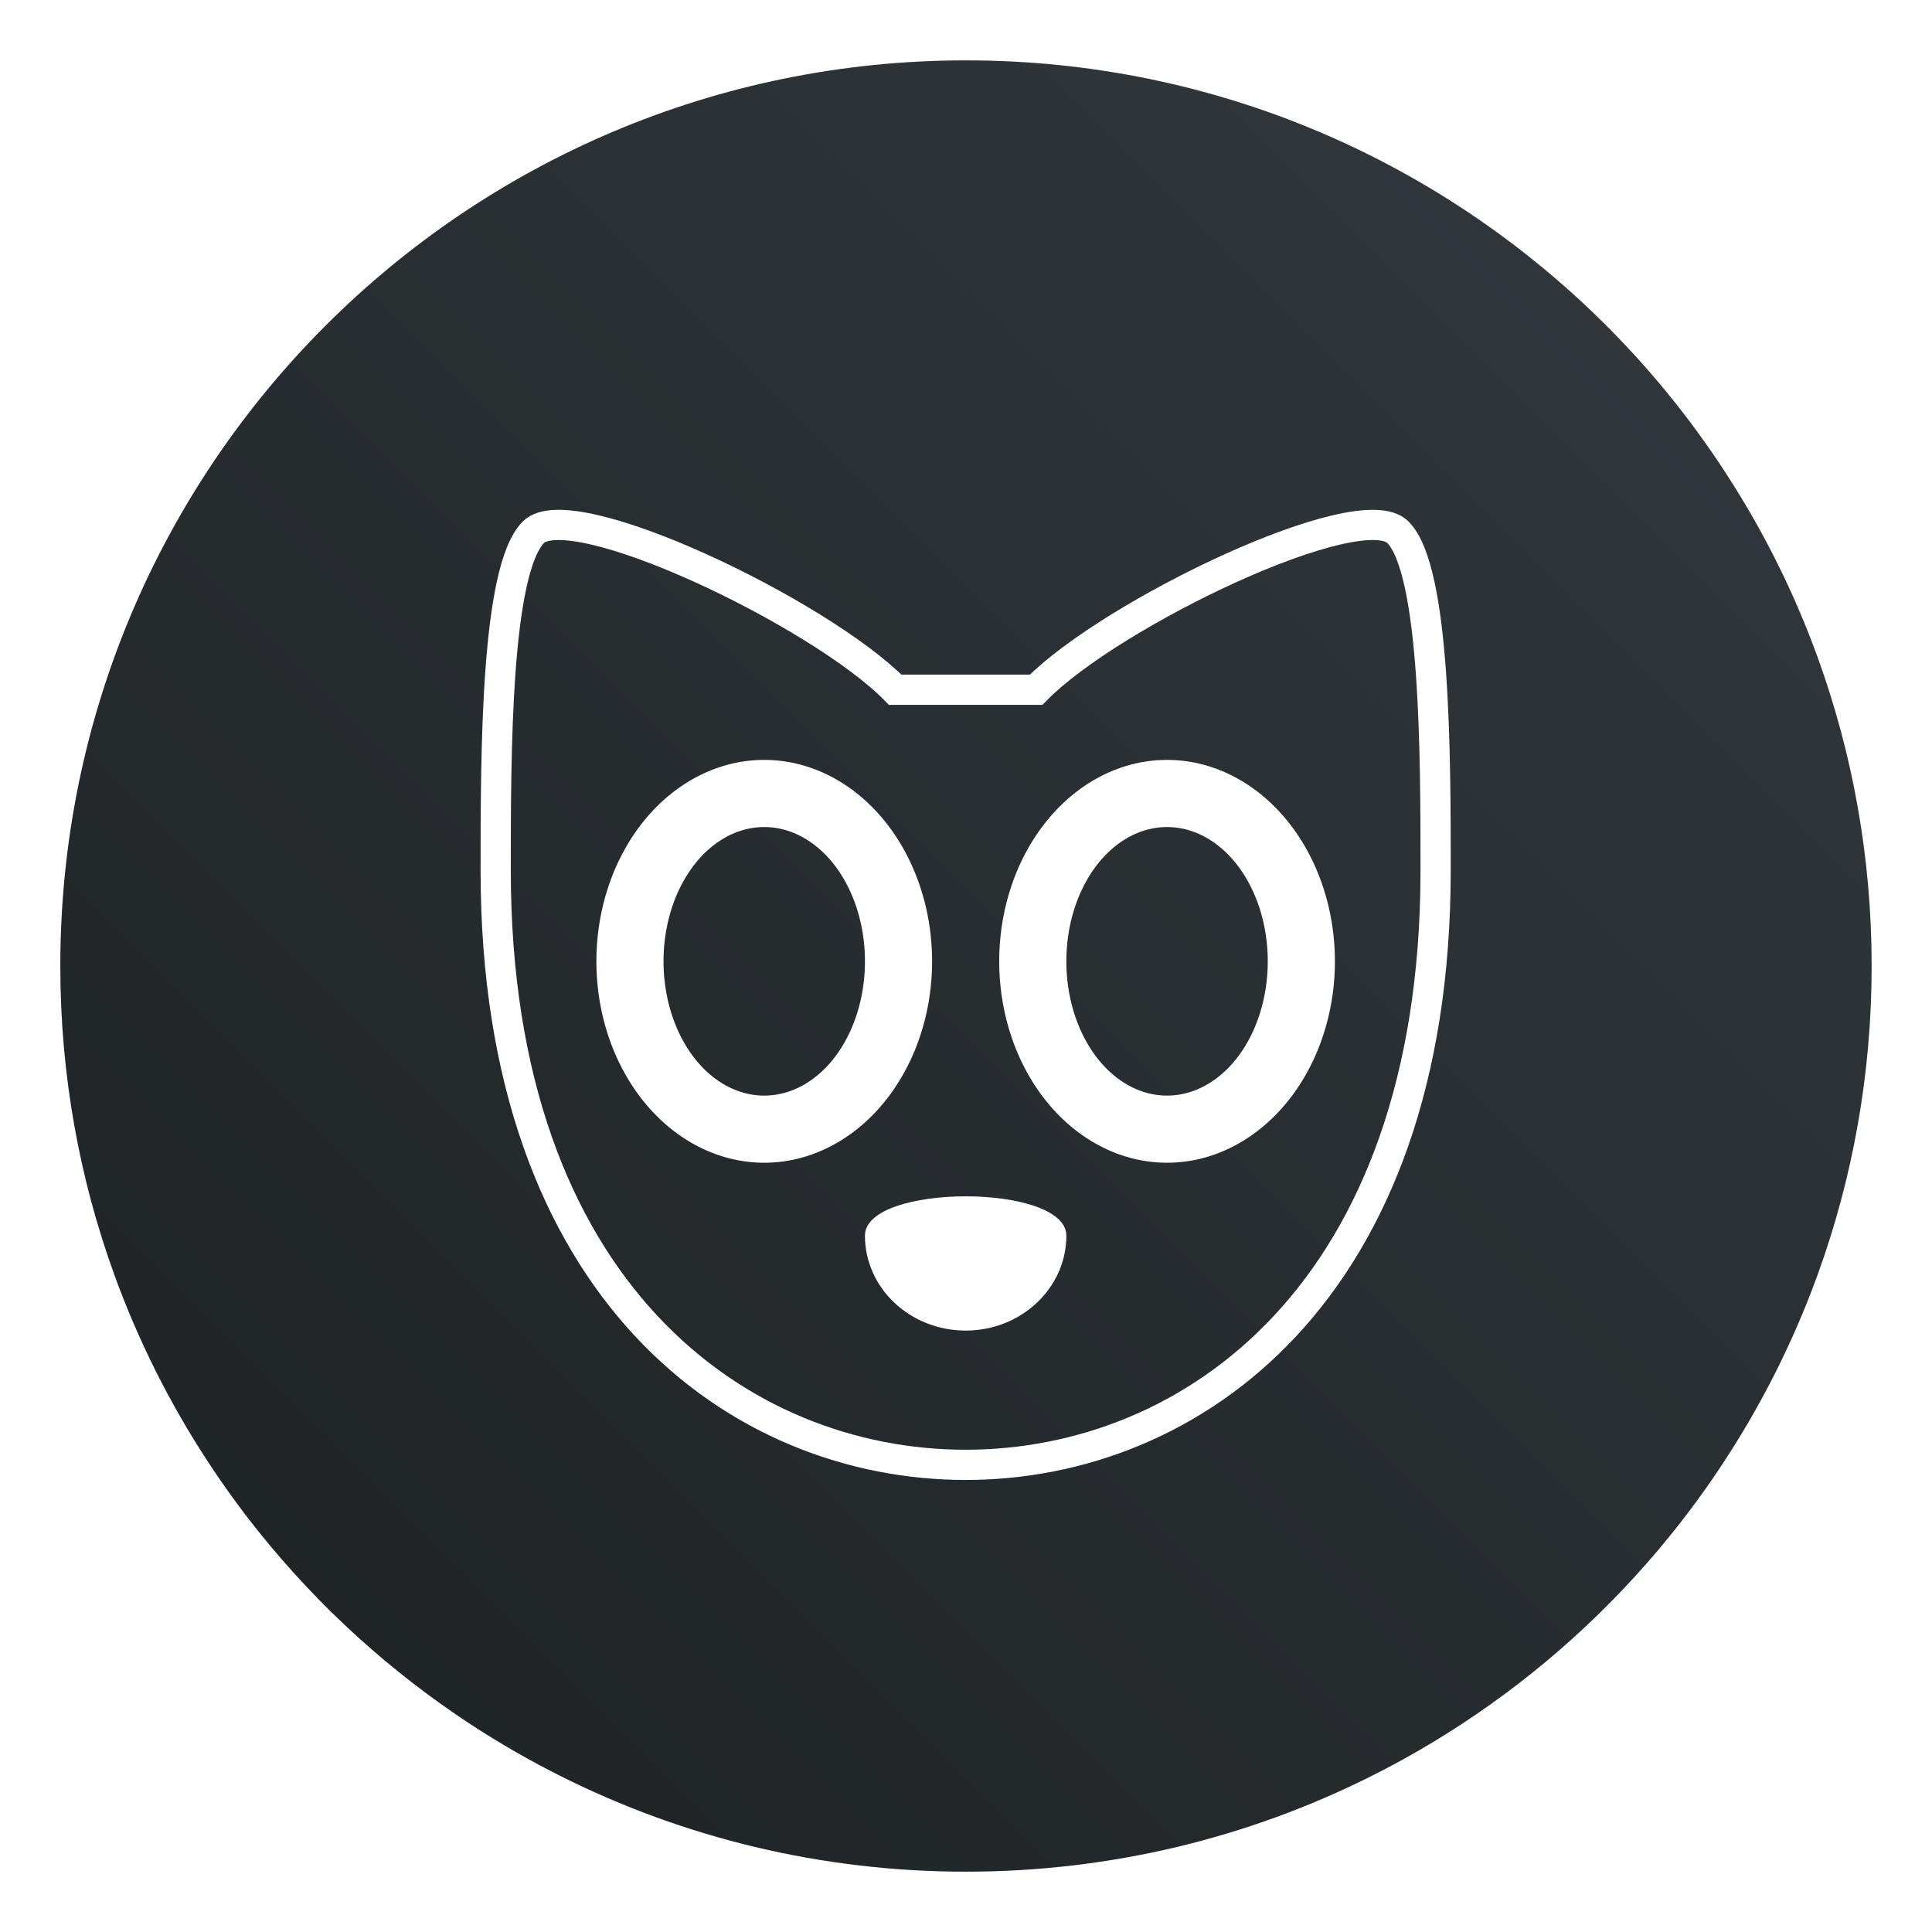 <?xml version="1.0" encoding="UTF-8" standalone="no"?>
<svg
   xmlns:dc="http://purl.org/dc/elements/1.1/"
   xmlns:cc="http://creativecommons.org/ns#"
   xmlns:rdf="http://www.w3.org/1999/02/22-rdf-syntax-ns#"
   xmlns:svg="http://www.w3.org/2000/svg"
   xmlns="http://www.w3.org/2000/svg"
   xmlns:xlink="http://www.w3.org/1999/xlink"
   xmlns:sodipodi="http://sodipodi.sourceforge.net/DTD/sodipodi-0.dtd"
   xmlns:inkscape="http://www.inkscape.org/namespaces/inkscape"
   height="64"
   width="64"
   version="1.1"
   id="svg13"
   sodipodi:docname="baka-mplayer.svg"
   inkscape:version="1.0.1 (3bc2e813f5, 2020-09-07)">
  <defs
     id="defs17">
    <linearGradient
       id="linearGradient3764"
       x1="1"
       x2="47"
       gradientUnits="userSpaceOnUse"
       gradientTransform="rotate(-90,24,24)">
      <stop
         style="stop-color:#333;stop-opacity:1"
         id="stop887" />
      <stop
         offset="1"
         style="stop-color:#3d3d3d;stop-opacity:1"
         id="stop889" />
    </linearGradient>
    <linearGradient
       id="linearGradient891"
       x1="26.678"
       x2="26.678"
       y1="35.381"
       y2="17.782"
       gradientUnits="userSpaceOnUse"
       gradientTransform="translate(87.781)">
      <stop
         stop-color="#e14664"
         offset="0"
         id="stop949" />
      <stop
         stop-color="#ff5c7b"
         offset="1"
         id="stop951" />
    </linearGradient>
    <linearGradient
       id="linearGradient899"
       x1="37.2"
       x2="37.2"
       y1="36.124"
       y2="18.096"
       gradientUnits="userSpaceOnUse"
       gradientTransform="translate(87.781)">
      <stop
         stop-color="#aad22d"
         offset="0"
         id="stop954" />
      <stop
         stop-color="#dbf97c"
         offset="1"
         id="stop956" />
    </linearGradient>
    <linearGradient
       id="linearGradient907"
       x1="23.688"
       x2="23.688"
       y1="45.978"
       y2="31.186"
       gradientUnits="userSpaceOnUse"
       gradientTransform="translate(87.781)">
      <stop
         stop-color="#0077c2"
         offset="0"
         id="stop959" />
      <stop
         stop-color="#1ba7ff"
         offset="1"
         id="stop961" />
    </linearGradient>
    <linearGradient
       id="linearGradient915"
       x1="34.38"
       x2="34.38"
       y1="46.935"
       y2="30.814"
       gradientUnits="userSpaceOnUse"
       gradientTransform="translate(87.781)">
      <stop
         stop-color="#1abda2"
         offset="0"
         id="stop964" />
      <stop
         stop-color="#27f1d1"
         stop-opacity=".996"
         offset="1"
         id="stop966" />
    </linearGradient>
    <linearGradient
       id="b-3"
       x1="399.57"
       x2="399.57"
       y1="545.8"
       y2="517.8"
       gradientTransform="matrix(2.143,0,0,2.143,-680.66,-1107.5)"
       gradientUnits="userSpaceOnUse">
      <stop
         stop-color="#3889e9"
         offset="0"
         id="stop969" />
      <stop
         stop-color="#5ea5fb"
         offset="1"
         id="stop971" />
    </linearGradient>
    <style
       type="text/css"
       id="style974" />
    <style
       type="text/css"
       id="style976" />
    <filter
       id="filter1057"
       x="-.027"
       y="-.027"
       width="1.054"
       height="1.054"
       color-interpolation-filters="sRGB">
      <feGaussianBlur
         stdDeviation="0.619"
         id="feGaussianBlur978" />
    </filter>
    <linearGradient
       id="linearGradient1053"
       x1="-127"
       x2="-72"
       y1="60"
       y2="5"
       gradientTransform="translate(203.93,-0.054)"
       gradientUnits="userSpaceOnUse">
      <stop
         stop-color="#1d2123"
         offset="0"
         id="stop981" />
      <stop
         stop-color="#33393e"
         stop-opacity=".996"
         offset="1"
         id="stop983" />
    </linearGradient>
    <style
       type="text/css"
       id="style910" />
    <style
       type="text/css"
       id="style912" />
    <linearGradient
       id="b-3-3"
       x1="399.57"
       x2="399.57"
       y1="545.8"
       y2="517.8"
       gradientTransform="matrix(2.143,0,0,2.143,-590.119,-1107.5)"
       gradientUnits="userSpaceOnUse">
      <stop
         stop-color="#3889e9"
         offset="0"
         id="stop914" />
      <stop
         stop-color="#5ea5fb"
         offset="1"
         id="stop916" />
    </linearGradient>
    <style
       type="text/css"
       id="style919" />
    <style
       type="text/css"
       id="style921" />
    <style
       type="text/css"
       id="style923" />
    <style
       type="text/css"
       id="style925" />
    <filter
       id="filter11290"
       x="-.024"
       y="-.024"
       width="1.048"
       height="1.048"
       color-interpolation-filters="sRGB">
      <feGaussianBlur
         stdDeviation="0.159"
         id="feGaussianBlur927" />
    </filter>
    <linearGradient
       id="linearGradient1005"
       x1=".739"
       x2="16.388"
       y1="16.296"
       y2=".647"
       gradientTransform="matrix(3.78,0,0,3.78,-0.131,0.026)"
       gradientUnits="userSpaceOnUse">
      <stop
         stop-color="#1d2123"
         offset="0"
         id="stop930" />
      <stop
         stop-color="#33393e"
         offset="1"
         id="stop932" />
    </linearGradient>
    <linearGradient
       inkscape:collect="always"
       xlink:href="#b-3"
       id="linearGradient1095"
       gradientUnits="userSpaceOnUse"
       gradientTransform="matrix(2.143,0,0,2.143,-592.879,-1107.5)"
       x1="399.57"
       y1="545.8"
       x2="399.57"
       y2="517.8" />
  </defs>
  <sodipodi:namedview
     pagecolor="#ffffff"
     bordercolor="#666666"
     borderopacity="1"
     objecttolerance="10"
     gridtolerance="10"
     guidetolerance="10"
     inkscape:pageopacity="0"
     inkscape:pageshadow="2"
     inkscape:window-width="1920"
     inkscape:window-height="935"
     id="namedview15"
     showgrid="false"
     inkscape:zoom="4.0364584"
     inkscape:cx="33.81167"
     inkscape:cy="47.584277"
     inkscape:window-x="0"
     inkscape:window-y="38"
     inkscape:window-maximized="1"
     inkscape:current-layer="svg13"
     inkscape:document-rotation="0" />
  <linearGradient
     id="a"
     gradientUnits="userSpaceOnUse"
     x1="24.061"
     x2="24.061"
     y1="46.963"
     y2="1.015">
    <stop
       offset="0"
       stop-color="#729fcf"
       id="stop2" />
    <stop
       offset="1"
       stop-color="#00f89a"
       stop-opacity=".988"
       id="stop4" />
  </linearGradient>
  <circle
     transform="matrix(3.78,0,0,3.78,-0.103,0.025)"
     cx="8.494"
     cy="8.46"
     r="7.938"
     filter="url(#filter11290)"
     opacity="0.25"
     stroke-width="0.14"
     id="circle937" />
  <path
     d="m 62,32 c 0,3.596 -0.633,7.045 -1.794,10.24 -0.807,2.221 -1.869,4.321 -3.152,6.264 -0.538,0.817 -1.115,1.605 -1.729,2.363 -1.964,2.426 -4.298,4.538 -6.919,6.253 -0.965,0.632 -1.968,1.21 -3.006,1.728 -4.032,2.018 -8.584,3.153 -13.401,3.153 -4.817,0 -9.369,-1.135 -13.401,-3.153 -1.038,-0.518 -2.042,-1.096 -3.007,-1.728 -2.653,-1.738 -5.015,-3.883 -6.996,-6.349 -0.615,-0.764 -1.192,-1.56 -1.729,-2.384 -1.249,-1.91 -2.284,-3.971 -3.075,-6.149 -1.161,-3.195 -1.793,-6.642 -1.793,-10.237 0,-16.569 13.432,-30.001 30.001,-30.001 8.317,0 15.843,3.385 21.277,8.851 1.566,1.575 2.958,3.323 4.144,5.214 1.12,1.78 2.057,3.688 2.786,5.695 1.161,3.196 1.794,6.644 1.794,10.24 z"
     fill="url(#linearGradient1005)"
     stroke-width="0.117"
     id="path939"
     style="fill:url(#linearGradient1005)" />
  <g
     style="opacity:0.2"
     transform="matrix(2,0,0,2,-57.805,-66.572)"
     id="g854" />
  <g
     transform="matrix(3.78,0,0,3.78,145.7,0.456)"
     fill="#5e4aa6"
     stroke-width="0.265"
     id="g1028">
    <circle
       cx="-330.35"
       cy="-328.37"
       r="0"
       image-rendering="optimizeSpeed"
       id="circle1006" />
    <circle
       cx="-330.35"
       cy="-328.38"
       r="0"
       image-rendering="optimizeSpeed"
       id="circle1008" />
    <circle
       cx="-330.35"
       cy="-328.38"
       r="0"
       image-rendering="optimizeSpeed"
       id="circle1010" />
    <circle
       cx="-352.63"
       cy="-336.84"
       r="0"
       image-rendering="optimizeSpeed"
       id="circle1012" />
    <circle
       cx="-330.35"
       cy="-328.37"
       r="0"
       image-rendering="optimizeSpeed"
       id="circle1014" />
    <circle
       cx="-305.84"
       cy="-328.27"
       r="0"
       image-rendering="optimizeSpeed"
       id="circle1016" />
    <circle
       cx="-305.84"
       cy="-328.28"
       r="0"
       image-rendering="optimizeSpeed"
       id="circle1018" />
    <circle
       cx="-305.84"
       cy="-328.28"
       r="0"
       image-rendering="optimizeSpeed"
       id="circle1020" />
    <circle
       cx="-328.12"
       cy="-336.74"
       r="0"
       image-rendering="optimizeSpeed"
       id="circle1022" />
    <circle
       cx="-305.84"
       cy="-328.27"
       r="0"
       image-rendering="optimizeSpeed"
       id="circle1024" />
    <circle
       cx="-305.03"
       cy="-328.69"
       r="0"
       id="circle1026" />
  </g>
  <circle
     cx="177.71"
     cy="32"
     r="0"
     fill="url(#b-3)"
     stroke-width="1.571"
     id="circle1030"
     style="fill:url(#b-3)" />
  <circle
     cx="-1176.8"
     cy="-1241.1"
     r="0"
     fill="#5e4aa6"
     id="circle1032" />
  <circle
     cx="-77.313"
     cy="24.311"
     r="0"
     fill="#5e4aa6"
     fill-rule="evenodd"
     id="circle1034" />
  <g
     id="g1129"
     transform="matrix(0.556,0,0,0.556,46.336,52.735)"
     style="stroke-width:1;stroke-miterlimit:4;stroke-dasharray:none">
    <path
       style="fill:none;fill-rule:evenodd;stroke:#ffffff;stroke-width:1.8;stroke-miterlimit:4;stroke-dasharray:none;stroke-opacity:1"
       d="m -51.565,-63.13 c -2.24,2.285 -2.24,13.22 -2.24,20.144 0,25.134 14.56,35.414 28,35.414 13.44,0 28,-10.282 28,-35.414 0,-6.855 0,-17.859 -2.24,-20.144 -2.24,-2.285 -17.08,4.807 -21.56,9.376 h -8.4 C -34.485,-58.323 -49.325,-65.415 -51.565,-63.13 Z"
       id="path846" />
    <g
       style="fill:#ffffff;stroke-width:0.5;stroke-miterlimit:4;stroke-dasharray:none"
       transform="matrix(2,0,0,2,-57.805,-67.572)"
       id="g862">
      <path
         d="M 19,23.172 C 19,24.734 17.657,26 16,26 c -1.657,0 -3,-1.266 -3,-2.828 0,-1.562 6,-1.562 6,0 z"
         id="path856"
         style="stroke-width:0.5;stroke-miterlimit:4;stroke-dasharray:none" />
      <path
         style="fill-rule:evenodd;stroke-width:0.5;stroke-miterlimit:4;stroke-dasharray:none"
         d="m 10,9 a 5,6 0 0 0 -5,6 5,6 0 0 0 5,6 5,6 0 0 0 5,-6 5,6 0 0 0 -5,-6 z m 0,2 a 3,4 0 0 1 3,4 3,4 0 0 1 -3,4 3,4 0 0 1 -3,-4 3,4 0 0 1 3,-4 z"
         id="path858" />
      <path
         style="fill-rule:evenodd;stroke-width:0.5;stroke-miterlimit:4;stroke-dasharray:none"
         d="m 22,9 a 5,6 0 0 0 -5,6 5,6 0 0 0 5,6 5,6 0 0 0 5,-6 5,6 0 0 0 -5,-6 z m 0,2 a 3,4 0 0 1 3,4 3,4 0 0 1 -3,4 3,4 0 0 1 -3,-4 3,4 0 0 1 3,-4 z"
         id="path860" />
    </g>
  </g>
  <g
     transform="matrix(3.78,0,0,3.78,233.481,0.456)"
     fill="#5e4aa6"
     stroke-width="0.265"
     id="g973">
    <circle
       cx="-330.35"
       cy="-328.37"
       r="0"
       image-rendering="optimizeSpeed"
       id="circle951" />
    <circle
       cx="-330.35"
       cy="-328.38"
       r="0"
       image-rendering="optimizeSpeed"
       id="circle953" />
    <circle
       cx="-330.35"
       cy="-328.38"
       r="0"
       image-rendering="optimizeSpeed"
       id="circle955" />
    <circle
       cx="-352.63"
       cy="-336.84"
       r="0"
       image-rendering="optimizeSpeed"
       id="circle957" />
    <circle
       cx="-330.35"
       cy="-328.37"
       r="0"
       image-rendering="optimizeSpeed"
       id="circle959" />
    <circle
       cx="-305.84"
       cy="-328.27"
       r="0"
       image-rendering="optimizeSpeed"
       id="circle961" />
    <circle
       cx="-305.84"
       cy="-328.28"
       r="0"
       image-rendering="optimizeSpeed"
       id="circle963" />
    <circle
       cx="-305.84"
       cy="-328.28"
       r="0"
       image-rendering="optimizeSpeed"
       id="circle965" />
    <circle
       cx="-328.12"
       cy="-336.74"
       r="0"
       image-rendering="optimizeSpeed"
       id="circle967" />
    <circle
       cx="-305.84"
       cy="-328.27"
       r="0"
       image-rendering="optimizeSpeed"
       id="circle969" />
    <circle
       cx="-305.03"
       cy="-328.69"
       r="0"
       id="circle971" />
  </g>
  <circle
     cx="265.491"
     cy="32"
     r="0"
     fill="url(#b-3)"
     stroke-width="1.571"
     id="circle975"
     style="fill:url(#linearGradient1095)" />
  <g
     fill="#5e4aa6"
     id="g1005"
     transform="translate(87.781)">
    <circle
       cx="-1176.8"
       cy="-1241.1"
       r="0"
       id="circle977" />
    <circle
       cx="-77.313"
       cy="24.311"
       r="0"
       fill-rule="evenodd"
       id="circle979" />
    <g
       transform="matrix(3.78,0,0,3.78,148.46,0.456)"
       stroke-width="0.265"
       id="g1003">
      <circle
         cx="-330.35"
         cy="-328.37"
         r="0"
         image-rendering="optimizeSpeed"
         id="circle981" />
      <circle
         cx="-330.35"
         cy="-328.38"
         r="0"
         image-rendering="optimizeSpeed"
         id="circle983" />
      <circle
         cx="-330.35"
         cy="-328.38"
         r="0"
         image-rendering="optimizeSpeed"
         id="circle985" />
      <circle
         cx="-352.63"
         cy="-336.84"
         r="0"
         image-rendering="optimizeSpeed"
         id="circle987" />
      <circle
         cx="-330.35"
         cy="-328.37"
         r="0"
         image-rendering="optimizeSpeed"
         id="circle989" />
      <circle
         cx="-305.84"
         cy="-328.27"
         r="0"
         image-rendering="optimizeSpeed"
         id="circle991" />
      <circle
         cx="-305.84"
         cy="-328.28"
         r="0"
         image-rendering="optimizeSpeed"
         id="circle993" />
      <circle
         cx="-305.84"
         cy="-328.28"
         r="0"
         image-rendering="optimizeSpeed"
         id="circle995" />
      <circle
         cx="-328.12"
         cy="-336.74"
         r="0"
         image-rendering="optimizeSpeed"
         id="circle997" />
      <circle
         cx="-305.84"
         cy="-328.27"
         r="0"
         image-rendering="optimizeSpeed"
         id="circle999" />
      <circle
         cx="-305.03"
         cy="-328.69"
         r="0"
         id="circle1001" />
    </g>
  </g>
  <circle
     cx="268.251"
     cy="32"
     r="0"
     fill="url(#b-3-3)"
     stroke-width="1.571"
     id="circle1007"
     style="fill:url(#b-3-3)" />
  <g
     transform="translate(163.809)"
     fill="#5e4aa6"
     id="g1027">
    <circle
       cx="-1250.1"
       cy="-1241.1"
       r="0"
       id="circle1009" />
    <circle
       cx="-150.58"
       cy="24.311"
       r="0"
       fill-rule="evenodd"
       id="circle1011" />
    <circle
       cx="-1163.3"
       cy="-1241.6"
       r="0"
       id="circle1013" />
    <circle
       cx="-63.768"
       cy="23.855"
       r="0"
       fill-rule="evenodd"
       id="circle1015" />
    <g
       transform="matrix(3.78,0,0,3.78,-17.538,-38.72)"
       stroke-width="0.265"
       id="g1025">
      <circle
         cx="-330.35"
         cy="-328.38"
         r="0"
         id="circle1017" />
      <circle
         cx="-312.11"
         cy="-326.25"
         r="0"
         id="circle1019" />
      <circle
         cx="-306.02"
         cy="-333.07"
         r="0"
         id="circle1021" />
      <circle
         cx="-308.84"
         cy="-326.01"
         r="0"
         id="circle1023" />
    </g>
  </g>
</svg>
